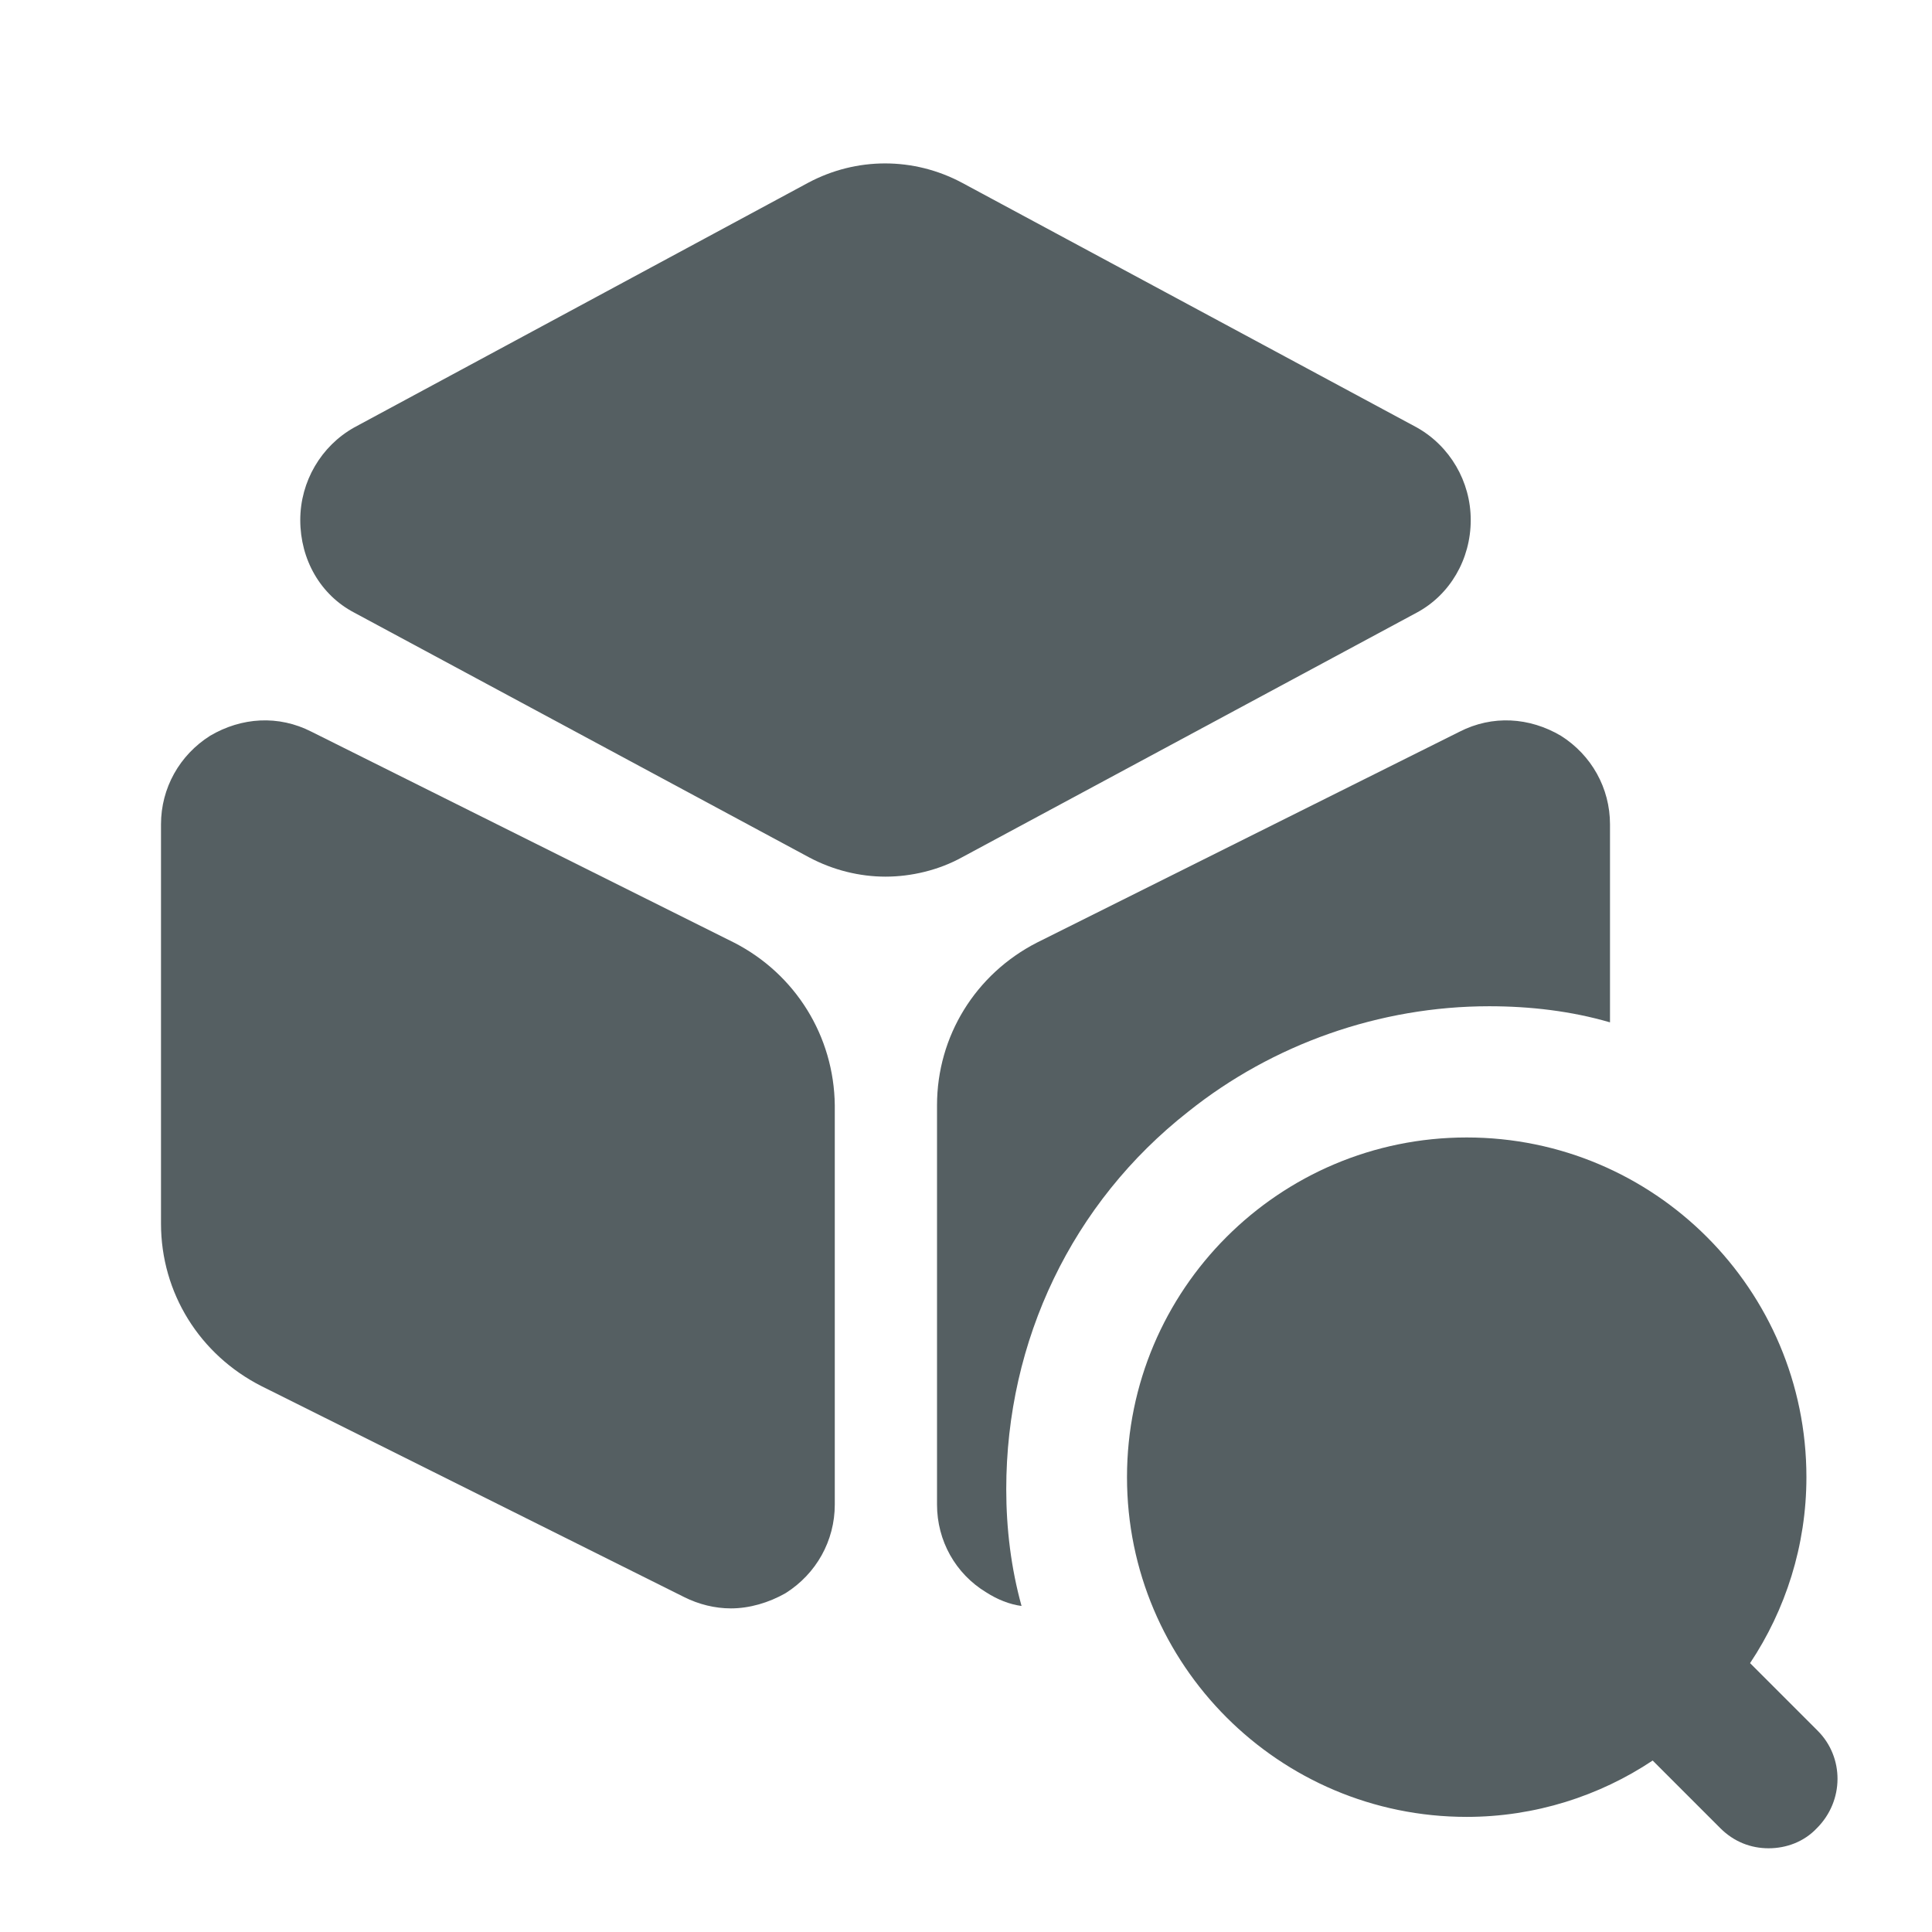 <svg width="24" height="24" viewBox="0 0 24 24" fill="none" xmlns="http://www.w3.org/2000/svg">
<path d="M17.6 5.31L11.95 2.27C11.35 1.95 10.64 1.95 10.04 2.27L4.4 5.31C3.99 5.54 3.73 5.98 3.73 6.46C3.73 6.95 3.98 7.39 4.4 7.61L10.05 10.65C10.35 10.81 10.68 10.89 11 10.89C11.32 10.89 11.66 10.81 11.95 10.65L17.6 7.61C18.01 7.39 18.27 6.95 18.27 6.46C18.27 5.98 18.01 5.54 17.6 5.31Z" fill="#555F62"/>
<path d="M9.12 11.71L3.87 9.09C3.46 8.88 3 8.91 2.61 9.14C2.23 9.38 2 9.79 2 10.24V15.2C2 16.06 2.48 16.83 3.25 17.22L8.5 19.84C8.68 19.93 8.88 19.98 9.08 19.98C9.31 19.98 9.55 19.91 9.76 19.79C10.14 19.55 10.37 19.14 10.37 18.69V13.73C10.36 12.87 9.88 12.1 9.12 11.71Z" fill="#555F62"/>
<path d="M20 10.24V12.7C19.52 12.56 19.01 12.5 18.5 12.5C17.14 12.5 15.81 12.97 14.76 13.81C13.32 14.94 12.5 16.65 12.5 18.5C12.5 18.99 12.56 19.48 12.69 19.95C12.54 19.93 12.39 19.87 12.25 19.78C11.87 19.55 11.64 19.14 11.64 18.69V13.73C11.64 12.87 12.12 12.1 12.88 11.71L18.13 9.09C18.54 8.88 19 8.91 19.39 9.14C19.77 9.38 20 9.79 20 10.24Z" fill="#555F62"/>
<path d="M22.58 21.5L21.74 20.66C22.18 20 22.44 19.2 22.44 18.35C22.44 16.02 20.55 14.13 18.22 14.13C15.89 14.13 14 16.02 14 18.35C14 20.68 15.89 22.57 18.22 22.57C19.07 22.57 19.87 22.31 20.53 21.87L21.37 22.71C21.54 22.88 21.75 22.96 21.97 22.96C22.19 22.96 22.41 22.88 22.57 22.71C22.91 22.37 22.91 21.83 22.58 21.5Z" fill="#555F62"/>
</svg>
